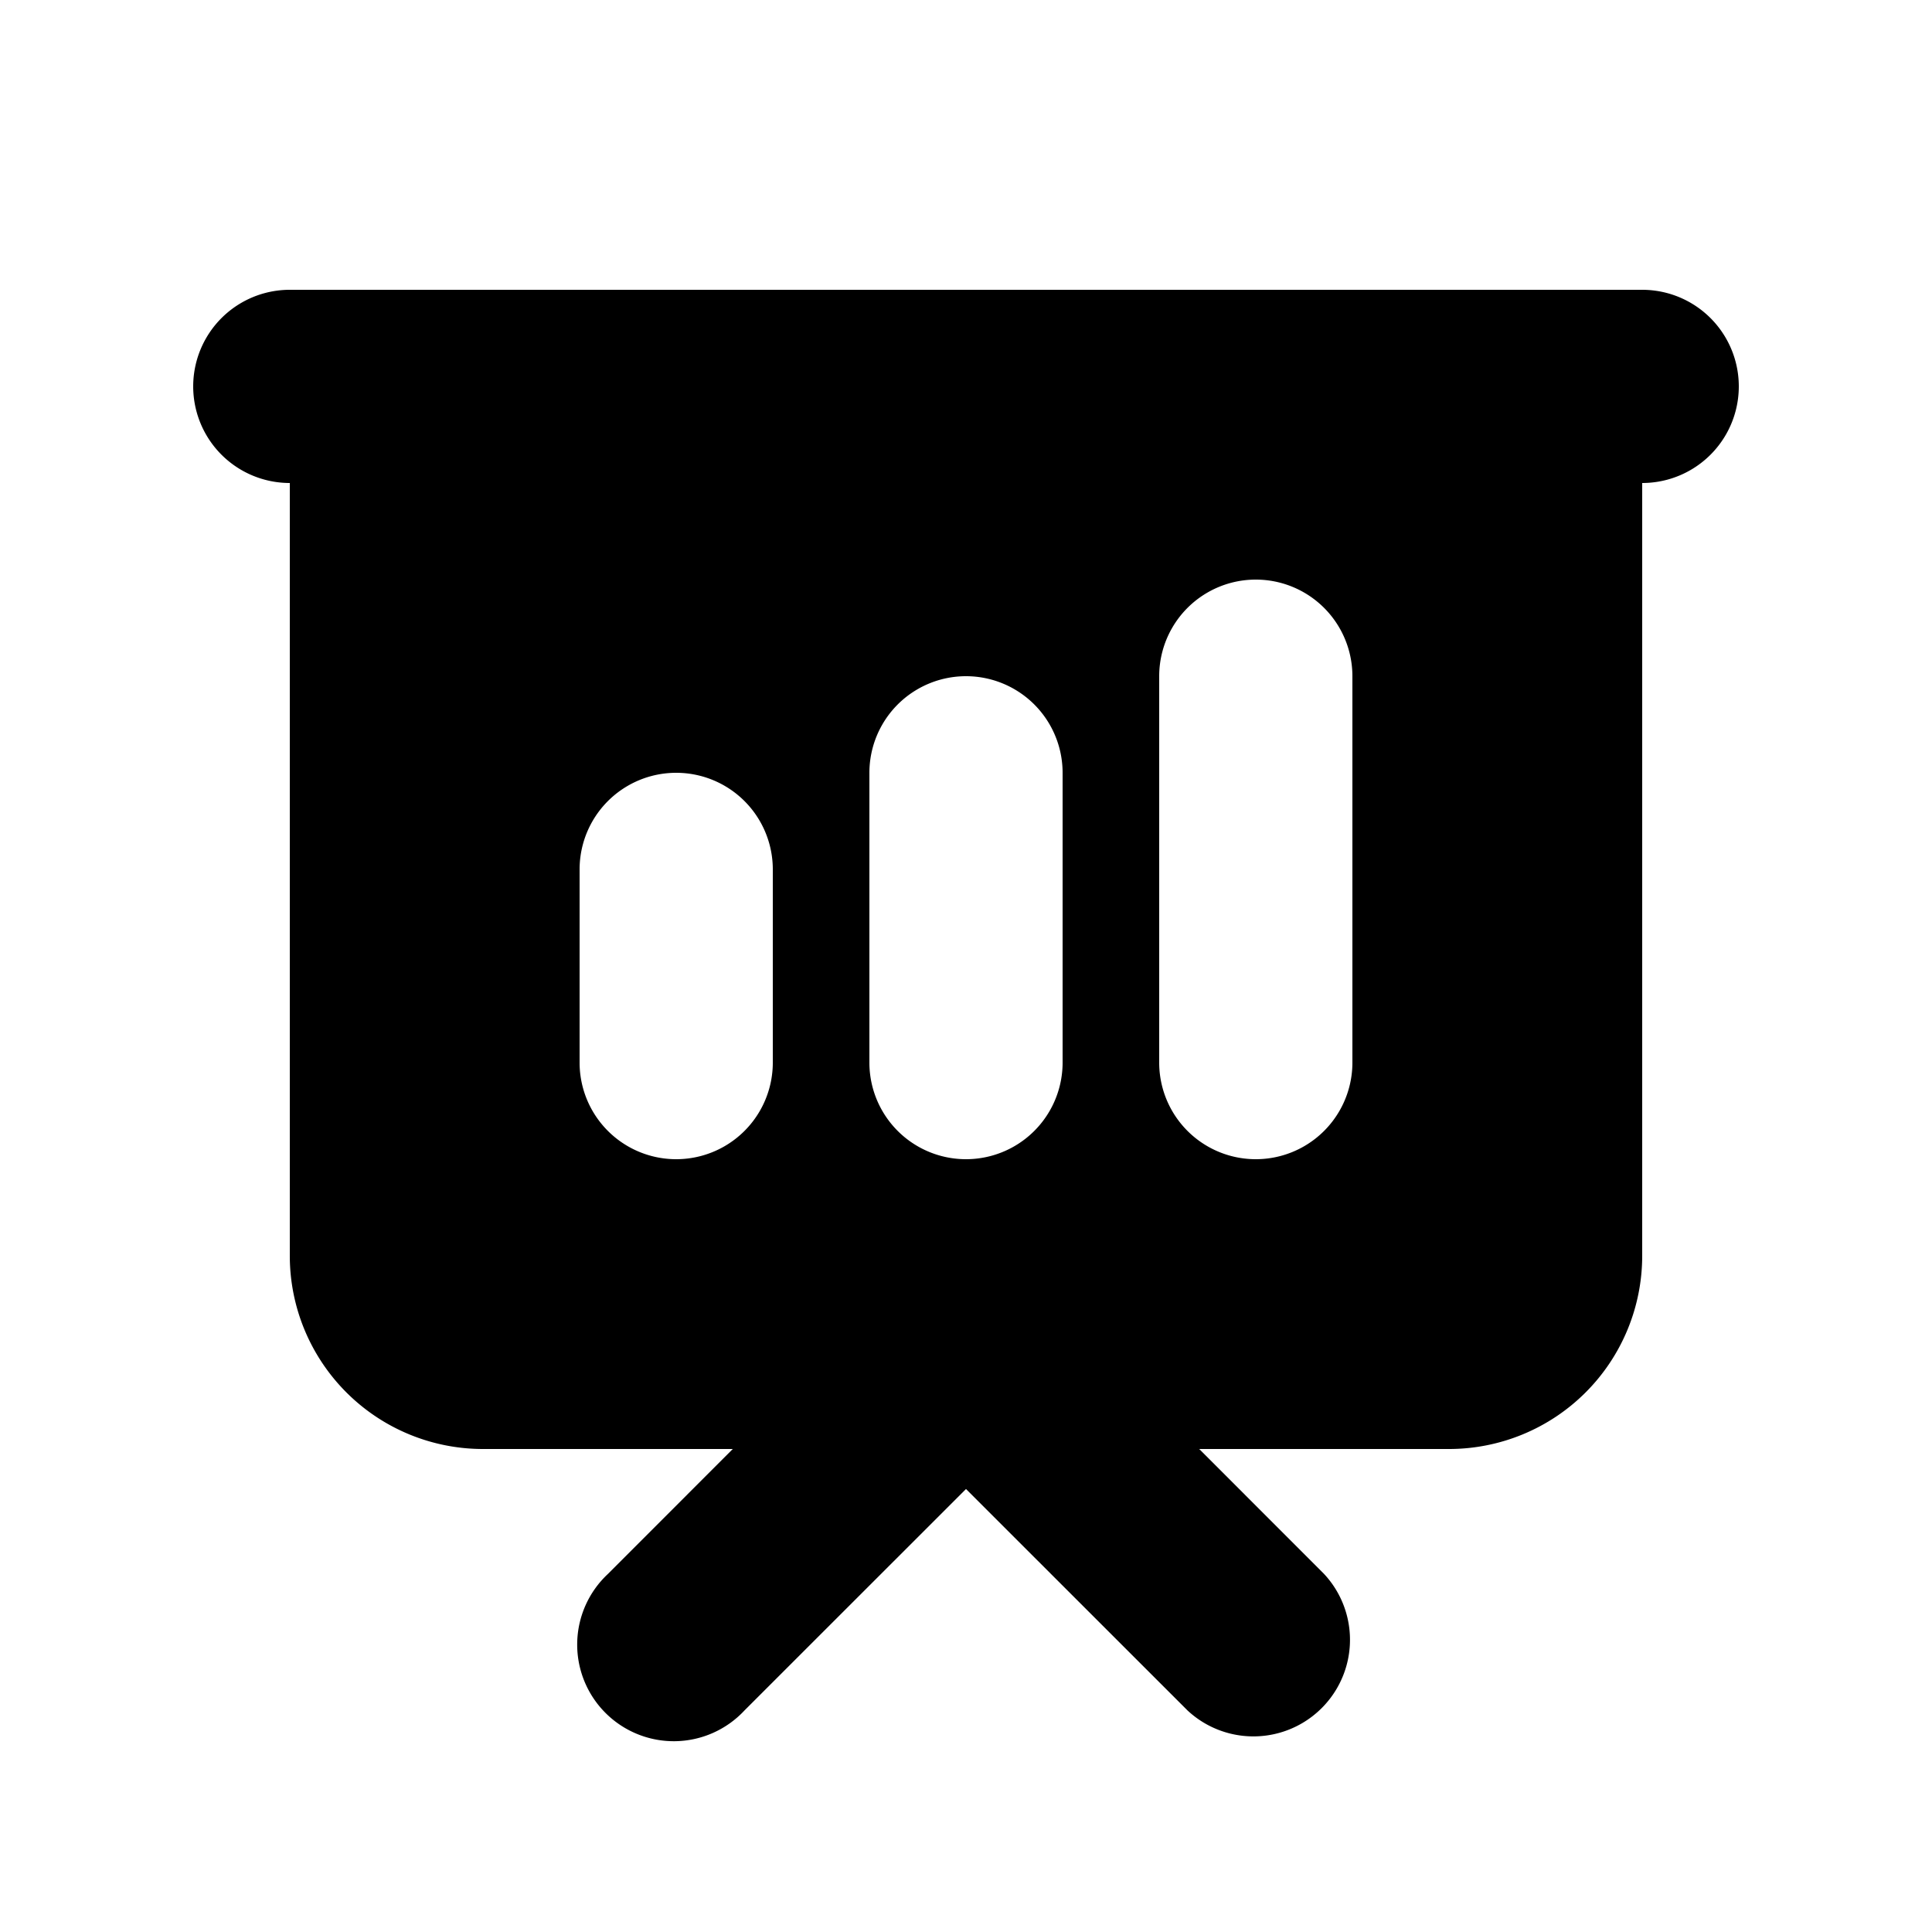 <svg width="46" height="46" fill="currentColor" viewBox="0 0 24 24" xmlns="http://www.w3.org/2000/svg">
  <path fill-rule="evenodd" d="M3.6 3.6a1.2 1.2 0 1 0 0 2.4v9.6A2.4 2.4 0 0 0 6 18h3.103l-1.551 1.552a1.2 1.2 0 1 0 1.696 1.696L12 18.497l2.752 2.751a1.2 1.2 0 0 0 1.696-1.696L14.897 18H18a2.4 2.4 0 0 0 2.4-2.4V6a1.2 1.2 0 1 0 0-2.4H3.6Zm13.2 4.8a1.2 1.2 0 1 0-2.4 0v4.8a1.2 1.2 0 1 0 2.4 0V8.4Zm-3.6 1.2a1.2 1.2 0 1 0-2.4 0v3.6a1.2 1.2 0 1 0 2.4 0V9.6Zm-3.6 1.2a1.2 1.2 0 1 0-2.4 0v2.4a1.2 1.2 0 0 0 2.4 0v-2.4Z" clip-rule="evenodd"></path>
</svg>